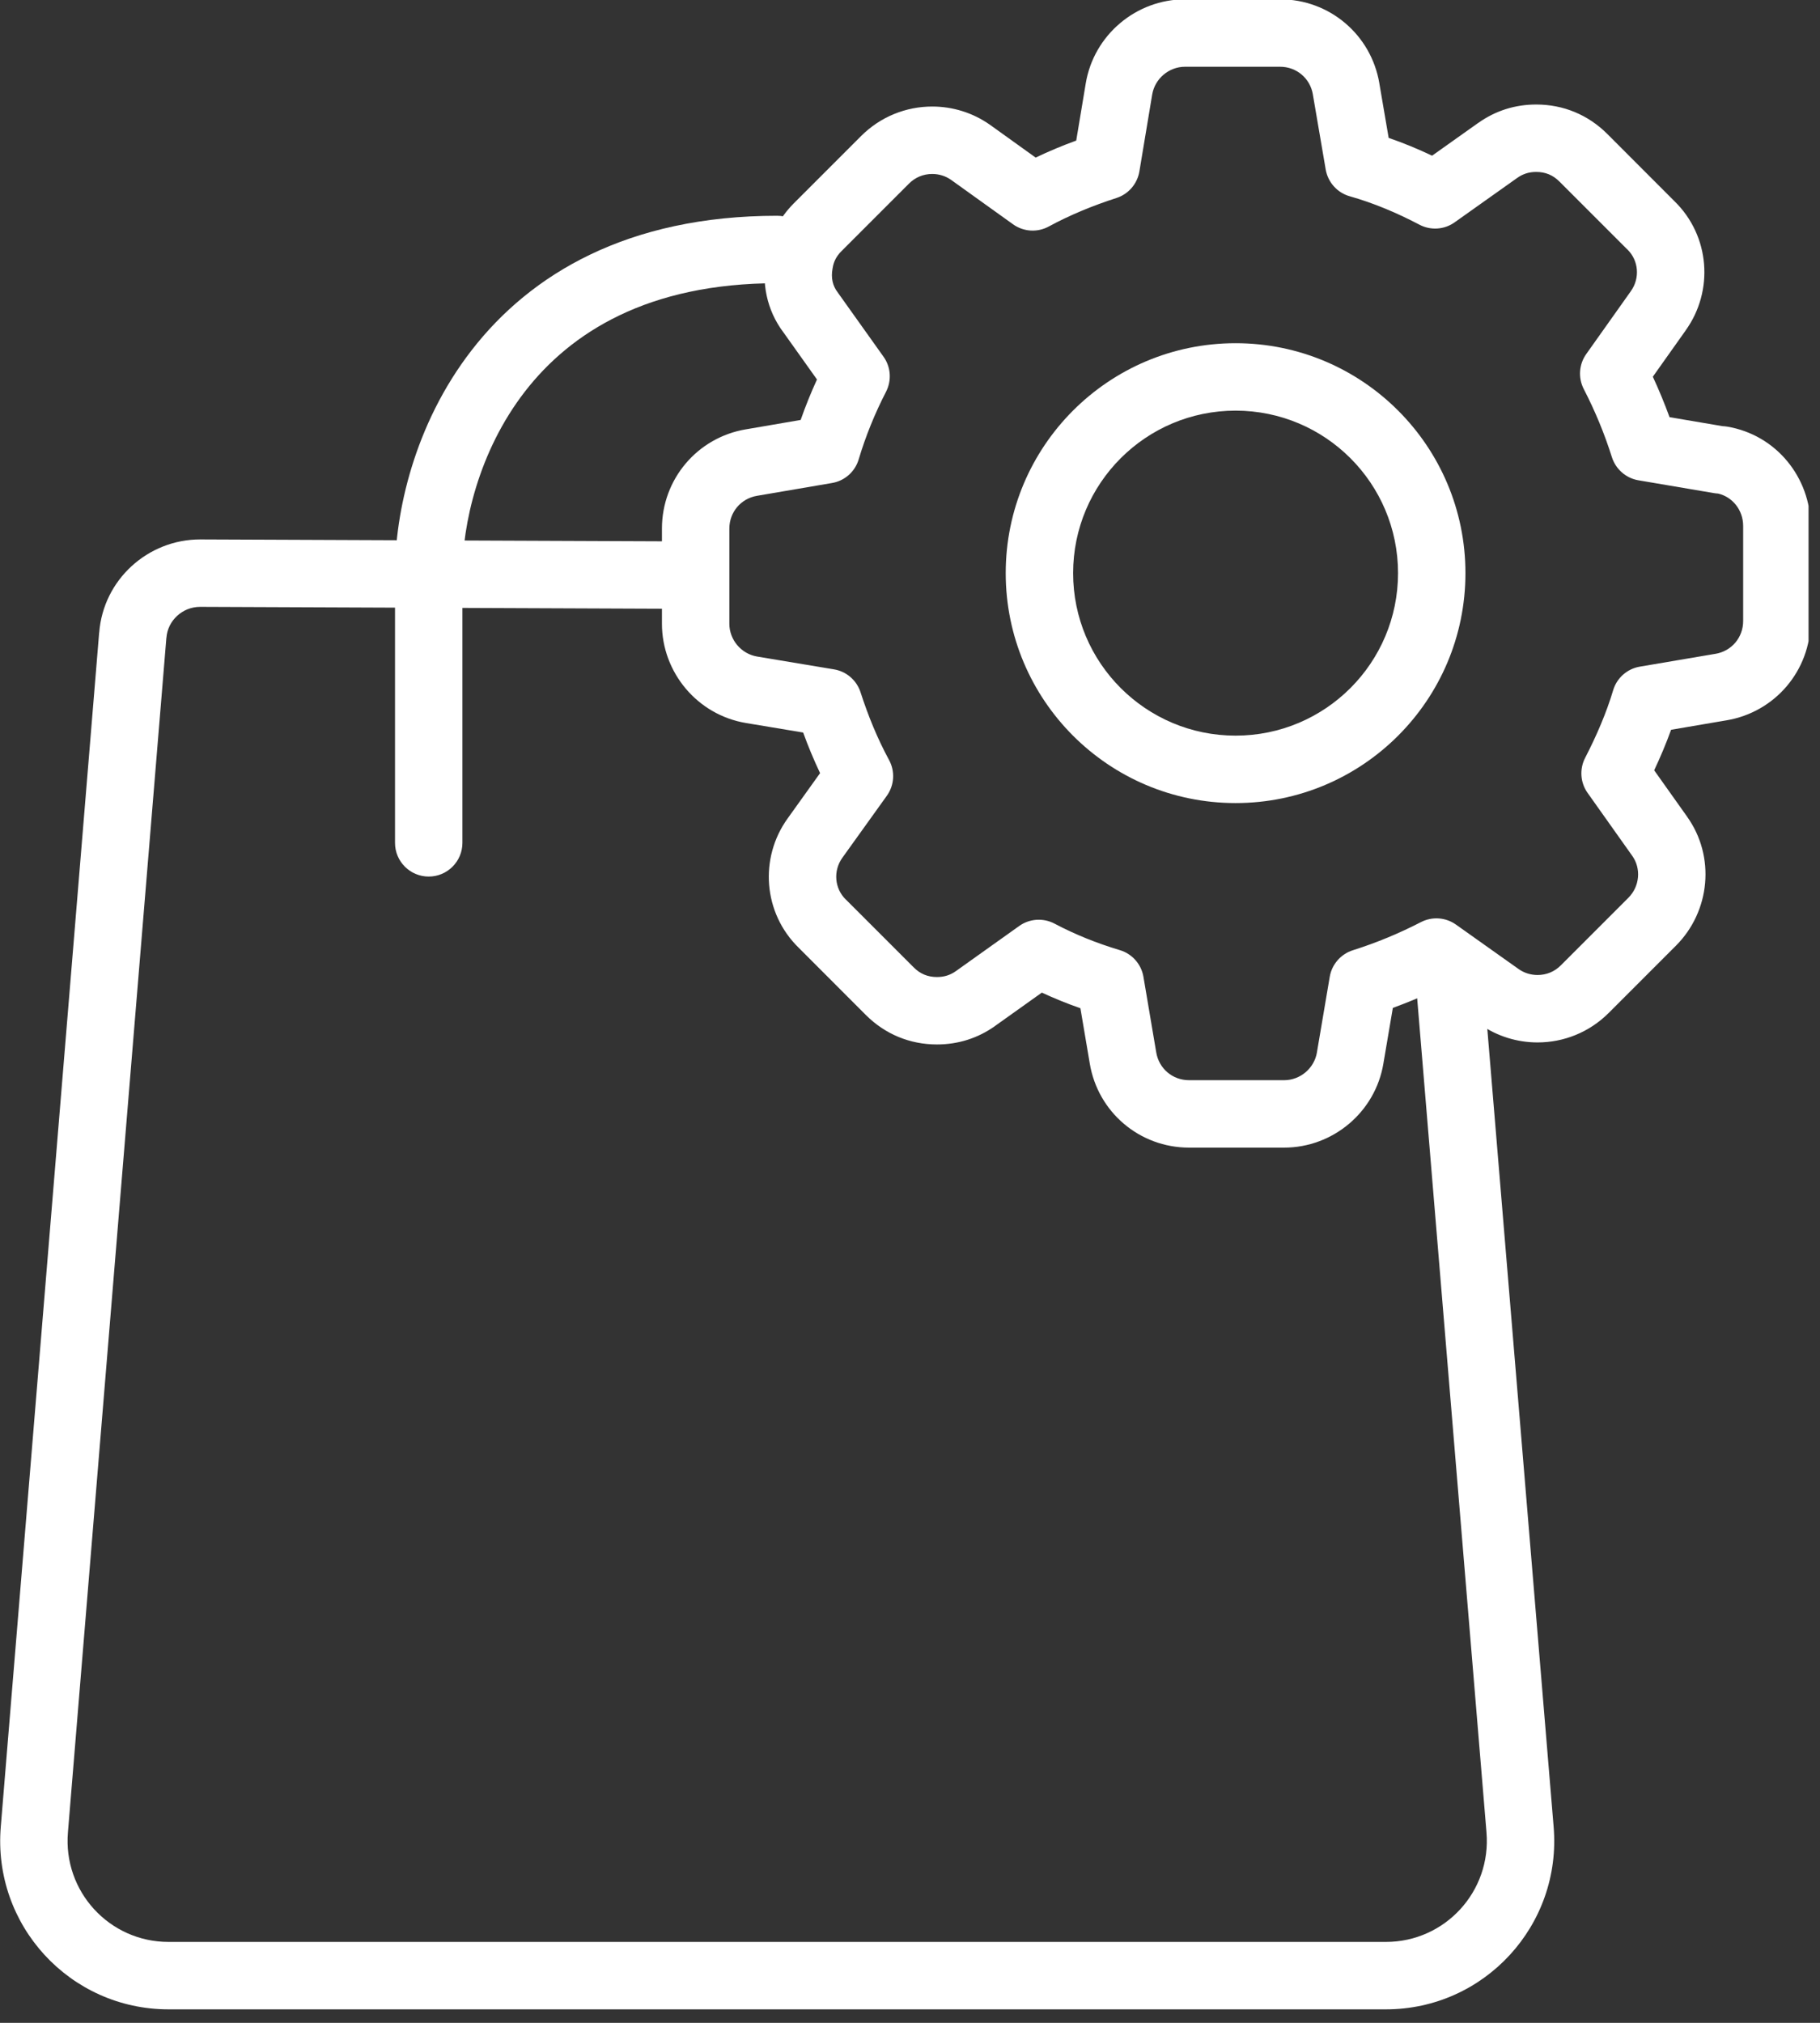 <svg width="27" height="30" viewBox="0 0 27 30" fill="none" xmlns="http://www.w3.org/2000/svg">
<rect x="0" y="0" width="27" height="30" fill="#333333" stroke="none"/>
<g clip-path="url(#clip0_1_8)">
<path fill-rule="evenodd" clip-rule="evenodd" d="M16.107 1.238C16.227 0.515 16.858 -0.01 17.58 -0.01H18.99C19.725 -0.01 20.342 0.517 20.463 1.236C20.463 1.237 20.463 1.237 20.463 1.238L20.601 2.045C20.822 2.121 21.037 2.21 21.245 2.309L21.931 1.822L21.932 1.822C22.187 1.641 22.478 1.55 22.79 1.55C23.193 1.55 23.56 1.703 23.844 1.986L24.841 2.984C25.37 3.5 25.427 4.315 25.007 4.9C25.007 4.901 25.006 4.901 25.006 4.902L24.52 5.587C24.611 5.783 24.693 5.982 24.768 6.187L25.553 6.32C25.576 6.321 25.599 6.323 25.622 6.327C26.353 6.449 26.86 7.085 26.86 7.8V9.21C26.86 9.945 26.333 10.562 25.613 10.683C25.613 10.683 25.613 10.683 25.612 10.683L24.791 10.823C24.717 11.027 24.632 11.229 24.54 11.424L25.026 12.108C25.026 12.109 25.027 12.109 25.027 12.11C25.452 12.703 25.372 13.515 24.864 14.024L23.864 15.024C23.578 15.309 23.2 15.46 22.81 15.46C22.51 15.46 22.209 15.37 21.952 15.188L21.951 15.188L21.263 14.7C21.067 14.791 20.868 14.873 20.663 14.948L20.523 15.772C20.523 15.773 20.523 15.773 20.523 15.773C20.402 16.496 19.772 17.02 19.05 17.02H17.64C16.905 17.02 16.287 16.493 16.167 15.773C16.167 15.773 16.167 15.773 16.167 15.773L16.028 14.953C15.834 14.885 15.643 14.808 15.456 14.721L14.76 15.217L14.758 15.219C14.503 15.399 14.212 15.49 13.9 15.49C13.497 15.49 13.13 15.337 12.846 15.054L11.849 14.056C11.32 13.54 11.263 12.724 11.684 12.139C11.684 12.139 11.684 12.139 11.684 12.139L12.166 11.466C12.072 11.267 11.988 11.066 11.915 10.864L11.068 10.723C10.345 10.603 9.82 9.972 9.82 9.25V7.84C9.82 7.105 10.347 6.487 11.067 6.367C11.067 6.367 11.067 6.367 11.068 6.367L11.878 6.228C11.949 6.025 12.03 5.825 12.12 5.628L11.628 4.937C11.368 4.596 11.297 4.183 11.367 3.804C11.416 3.51 11.556 3.237 11.776 3.016L12.776 2.016C13.062 1.731 13.44 1.58 13.83 1.58C14.13 1.58 14.431 1.67 14.688 1.852L14.691 1.854L15.364 2.337C15.563 2.242 15.764 2.158 15.966 2.085L16.107 1.238ZM17.58 0.99C17.342 0.99 17.133 1.165 17.093 1.402L16.903 2.542C16.872 2.726 16.742 2.878 16.564 2.936C16.217 3.048 15.876 3.187 15.559 3.359C15.39 3.451 15.184 3.438 15.028 3.326L14.11 2.668C14.028 2.61 13.93 2.58 13.83 2.58C13.7 2.58 13.578 2.629 13.484 2.724L12.484 3.724C12.406 3.801 12.367 3.885 12.354 3.968L12.351 3.984C12.325 4.119 12.353 4.24 12.426 4.334C12.43 4.339 12.433 4.345 12.437 4.35L13.107 5.29C13.216 5.442 13.23 5.642 13.145 5.809C12.978 6.132 12.84 6.474 12.739 6.812C12.685 6.995 12.532 7.131 12.344 7.163L11.232 7.353C10.992 7.393 10.82 7.595 10.82 7.84V9.25C10.82 9.488 10.995 9.697 11.232 9.737L12.372 9.927C12.556 9.957 12.708 10.088 12.766 10.266C12.878 10.613 13.017 10.954 13.189 11.271C13.281 11.44 13.268 11.646 13.156 11.802L12.496 12.722C12.358 12.915 12.38 13.178 12.548 13.341L12.554 13.346L13.554 14.346C13.65 14.443 13.763 14.49 13.9 14.49C14.007 14.49 14.096 14.462 14.181 14.402C14.181 14.402 14.181 14.402 14.181 14.402L15.12 13.733C15.274 13.623 15.477 13.61 15.644 13.698C15.953 13.861 16.272 13.989 16.613 14.091C16.795 14.145 16.931 14.299 16.963 14.486L17.153 15.608C17.193 15.848 17.395 16.02 17.64 16.02H19.05C19.288 16.02 19.497 15.845 19.537 15.608L19.537 15.606L19.727 14.486C19.758 14.302 19.891 14.15 20.069 14.093C20.421 13.982 20.755 13.843 21.081 13.675C21.247 13.59 21.447 13.604 21.599 13.712L22.528 14.371C22.529 14.372 22.528 14.371 22.528 14.371C22.611 14.43 22.71 14.46 22.81 14.46C22.94 14.46 23.062 14.411 23.156 14.316L24.156 13.316C24.328 13.145 24.348 12.878 24.214 12.692L24.212 12.689L23.552 11.759C23.444 11.607 23.43 11.407 23.515 11.241C23.686 10.91 23.832 10.57 23.931 10.238C23.985 10.055 24.139 9.919 24.326 9.887L25.446 9.697L25.448 9.697C25.688 9.657 25.86 9.455 25.86 9.21V7.8C25.86 7.566 25.703 7.37 25.489 7.32C25.468 7.319 25.447 7.316 25.426 7.313L24.306 7.123C24.122 7.092 23.97 6.959 23.913 6.781C23.802 6.429 23.663 6.095 23.495 5.769C23.41 5.603 23.424 5.403 23.532 5.251L24.192 4.321L24.194 4.318C24.332 4.125 24.31 3.862 24.142 3.699L24.136 3.694L23.136 2.694C23.04 2.597 22.927 2.55 22.79 2.55C22.682 2.55 22.593 2.579 22.509 2.638C22.509 2.638 22.509 2.638 22.509 2.638L21.579 3.298C21.426 3.407 21.223 3.42 21.057 3.332C20.722 3.156 20.375 3.01 20.024 2.911C19.839 2.859 19.7 2.704 19.667 2.514L19.477 1.404L19.477 1.402C19.437 1.162 19.235 0.99 18.99 0.99H17.58Z" fill="white"/>
<path fill-rule="evenodd" clip-rule="evenodd" d="M18.33 6.09C16.999 6.09 15.92 7.169 15.92 8.5C15.92 9.831 16.999 10.91 18.33 10.91C19.661 10.91 20.74 9.831 20.74 8.5C20.74 7.169 19.661 6.09 18.33 6.09ZM14.92 8.5C14.92 6.617 16.447 5.09 18.33 5.09C20.213 5.09 21.74 6.617 21.74 8.5C21.74 10.383 20.213 11.91 18.33 11.91C16.447 11.91 14.92 10.383 14.92 8.5Z" fill="white"/>
<path fill-rule="evenodd" clip-rule="evenodd" d="M2.969 9C2.706 9 2.488 9.204 2.469 9.458L2.468 9.461L2.468 9.461L1.008 27.171L1.008 27.173C0.933 28.051 1.623 28.8 2.5 28.8H20.56C21.437 28.8 22.127 28.051 22.052 27.173L22.052 27.171L21.002 14.541L21.998 14.459L23.048 27.087C23.048 27.088 23.048 27.088 23.048 27.088C23.173 28.549 22.023 29.8 20.56 29.8H2.5C1.037 29.8 -0.113 28.55 0.012 27.088C0.012 27.088 0.012 27.088 0.012 27.087L1.471 9.382C1.472 9.381 1.472 9.381 1.472 9.38C1.533 8.596 2.194 8 2.97 8H2.972V8L10.332 8.03L10.328 9.03L2.97 9C2.97 9 2.969 9 2.969 9Z" fill="white"/>
<path fill-rule="evenodd" clip-rule="evenodd" d="M7.788 5.806C7.094 6.702 6.86 7.788 6.86 8.5V12.5C6.86 12.776 6.636 13 6.36 13C6.084 13 5.86 12.776 5.86 12.5V8.5C5.86 7.612 6.141 6.298 6.997 5.194C7.871 4.066 9.312 3.2 11.53 3.2C11.806 3.2 12.03 3.424 12.03 3.7C12.03 3.976 11.806 4.2 11.53 4.2C9.608 4.2 8.464 4.934 7.788 5.806Z" fill="white"/>
</g>
<defs>
<clipPath id="clip0_1_8">
<rect width="26.83" height="29.8" fill="white"/>
</clipPath>
</defs>
</svg>
